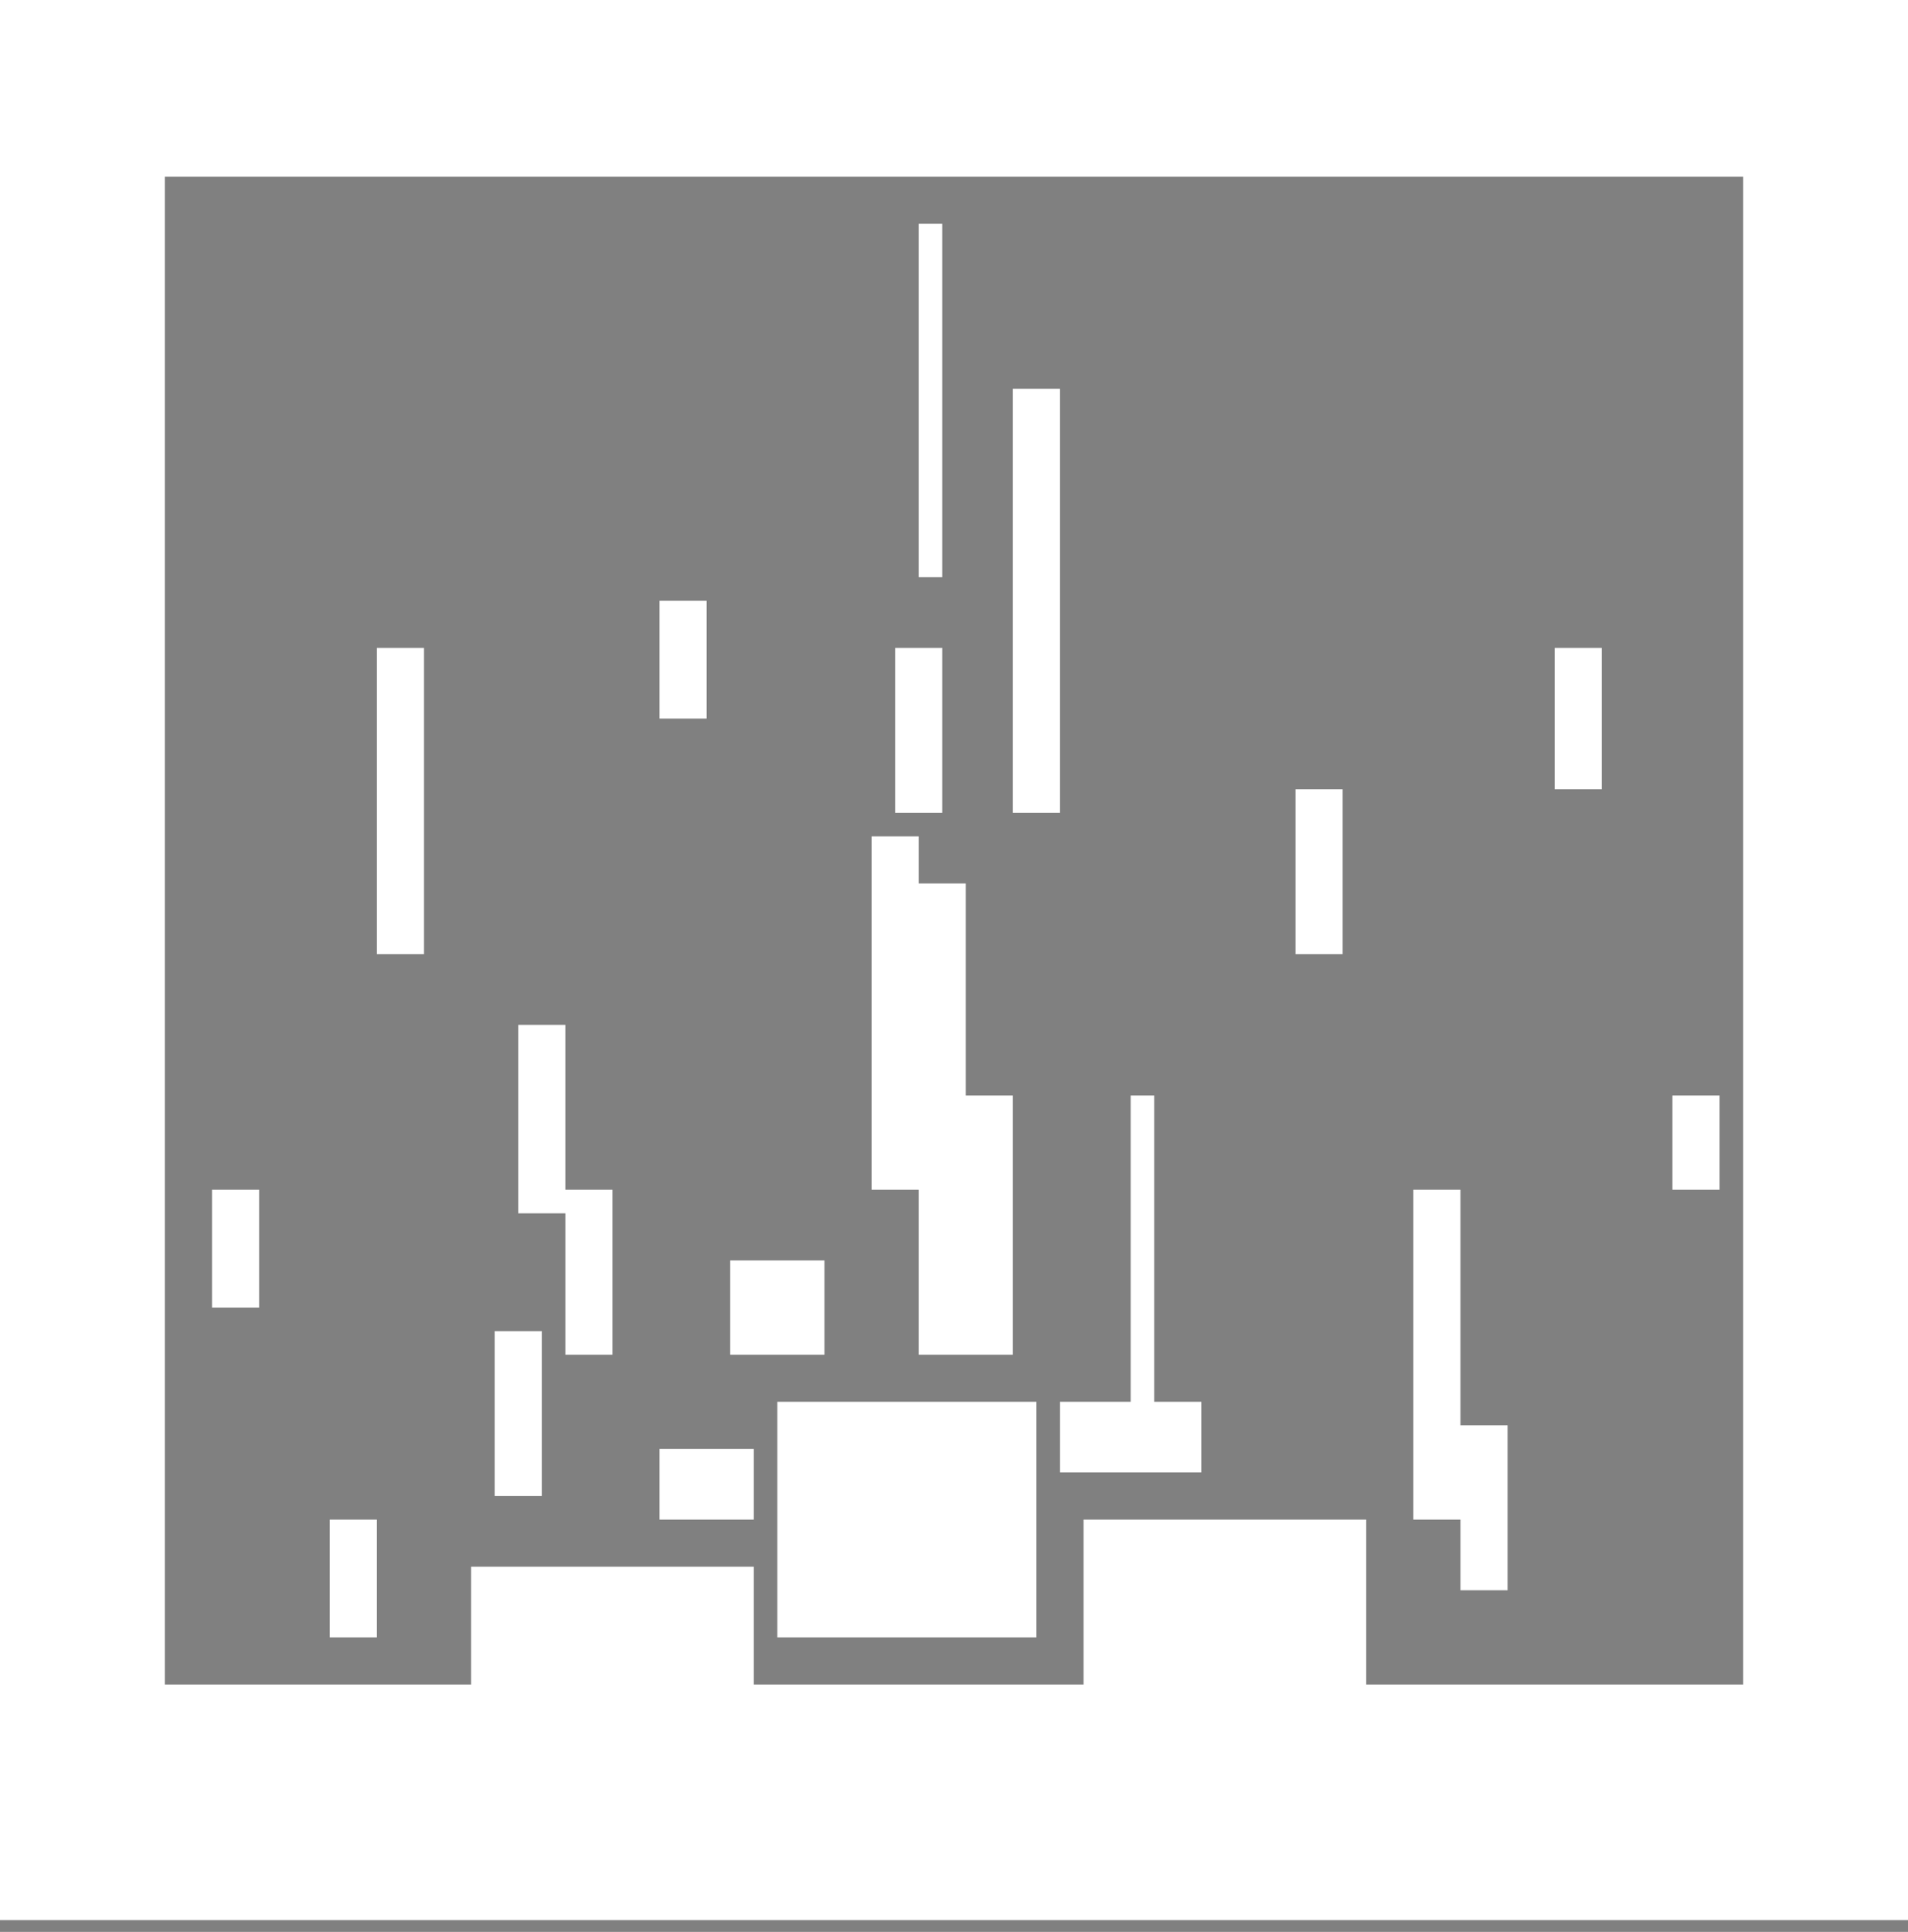 <svg xmlns="http://www.w3.org/2000/svg" viewBox="0 0 81 82">
<rect x="0" y="0" width="81" height="82" fill="#808080" stroke="none"/>
<path stroke="#fff" d="M0 0h81M0 1h81M0 2h81M0 3h81M0 4h81M0 5h81M0 6h81M0 7h81M0 8h7M74 8h7M0 9h7M74 9h7M0 10h7M39 10h1M74 10h7M0 11h7M39 11h1M74 11h7M0 12h7M39 12h1M74 12h7M0 13h7M39 13h1M74 13h7M0 14h7M39 14h1M74 14h7M0 15h7M39 15h1M74 15h7M0 16h7M39 16h1M74 16h7M0 17h7M39 17h1M43 17h2M74 17h7M0 18h7M39 18h1M43 18h2M74 18h7M0 19h7M39 19h1M43 19h2M74 19h7M0 20h7M39 20h1M43 20h2M74 20h7M0 21h7M39 21h1M43 21h2M74 21h7M0 22h7M39 22h1M43 22h2M74 22h7M0 23h7M39 23h1M43 23h2M74 23h7M0 24h7M39 24h1M43 24h2M74 24h7M0 25h7M43 25h2M74 25h7M0 26h7M28 26h2M43 26h2M74 26h7M0 27h7M28 27h2M43 27h2M74 27h7M0 28h7M16 28h2M28 28h2M38 28h2M43 28h2M66 28h2M74 28h7M0 29h7M16 29h2M28 29h2M38 29h2M43 29h2M66 29h2M74 29h7M0 30h7M16 30h2M28 30h2M38 30h2M43 30h2M66 30h2M74 30h7M0 31h7M16 31h2M38 31h2M43 31h2M66 31h2M74 31h7M0 32h7M16 32h2M38 32h2M43 32h2M66 32h2M74 32h7M0 33h7M16 33h2M38 33h2M43 33h2M66 33h2M74 33h7M0 34h7M16 34h2M38 34h2M43 34h2M55 34h2M74 34h7M0 35h7M16 35h2M55 35h2M74 35h7M0 36h7M16 36h2M37 36h2M55 36h2M74 36h7M0 37h7M16 37h2M37 37h2M55 37h2M74 37h7M0 38h7M16 38h2M37 38h4M55 38h2M74 38h7M0 39h7M16 39h2M37 39h4M55 39h2M74 39h7M0 40h7M16 40h2M37 40h4M55 40h2M74 40h7M0 41h7M37 41h4M74 41h7M0 42h7M37 42h4M74 42h7M0 43h7M37 43h4M74 43h7M0 44h7M22 44h2M37 44h4M74 44h7M0 45h7M22 45h2M37 45h4M74 45h7M0 46h7M22 46h2M37 46h4M74 46h7M0 47h7M22 47h2M37 47h6M48 47h1M71 47h2M74 47h7M0 48h7M22 48h2M37 48h6M48 48h1M71 48h2M74 48h7M0 49h7M22 49h2M37 49h6M48 49h1M71 49h2M74 49h7M0 50h7M22 50h2M37 50h6M48 50h1M71 50h2M74 50h7M0 51h7M9 51h2M22 51h4M39 51h4M48 51h1M60 51h2M74 51h7M0 52h7M9 52h2M24 52h2M39 52h4M48 52h1M60 52h2M74 52h7M0 53h7M9 53h2M24 53h2M39 53h4M48 53h1M60 53h2M74 53h7M0 54h7M9 54h2M24 54h2M31 54h4M39 54h4M48 54h1M60 54h2M74 54h7M0 55h7M9 55h2M24 55h2M31 55h4M39 55h4M48 55h1M60 55h2M74 55h7M0 56h7M24 56h2M31 56h4M39 56h4M48 56h1M60 56h2M74 56h7M0 57h7M21 57h2M24 57h2M31 57h4M39 57h4M48 57h1M60 57h2M74 57h7M0 58h7M21 58h2M48 58h1M60 58h2M74 58h7M0 59h7M21 59h2M48 59h1M60 59h2M74 59h7M0 60h7M21 60h2M33 60h11M45 60h6M60 60h2M74 60h7M0 61h7M21 61h2M33 61h11M45 61h6M60 61h4M74 61h7M0 62h7M21 62h2M28 62h4M33 62h11M45 62h6M60 62h4M74 62h7M0 63h7M21 63h2M28 63h4M33 63h11M60 63h4M74 63h7M0 64h7M28 64h4M33 64h11M60 64h4M74 64h7M0 65h7M14 65h2M33 65h11M46 65h12M62 65h2M74 65h7M0 66h7M14 66h2M33 66h11M46 66h12M62 66h2M74 66h7M0 67h7M14 67h2M20 67h12M33 67h11M46 67h12M62 67h2M74 67h7M0 68h7M14 68h2M20 68h12M33 68h11M46 68h12M74 68h7M0 69h7M14 69h2M20 69h12M33 69h11M46 69h12M74 69h7M0 70h7M20 70h12M46 70h12M74 70h7M0 71h7M20 71h12M46 71h12M74 71h7M0 72h81M0 73h81M0 74h81M0 75h81M0 76h81M0 77h81M0 78h81M0 79h81M0 80h81M0 81h81" />
</svg>